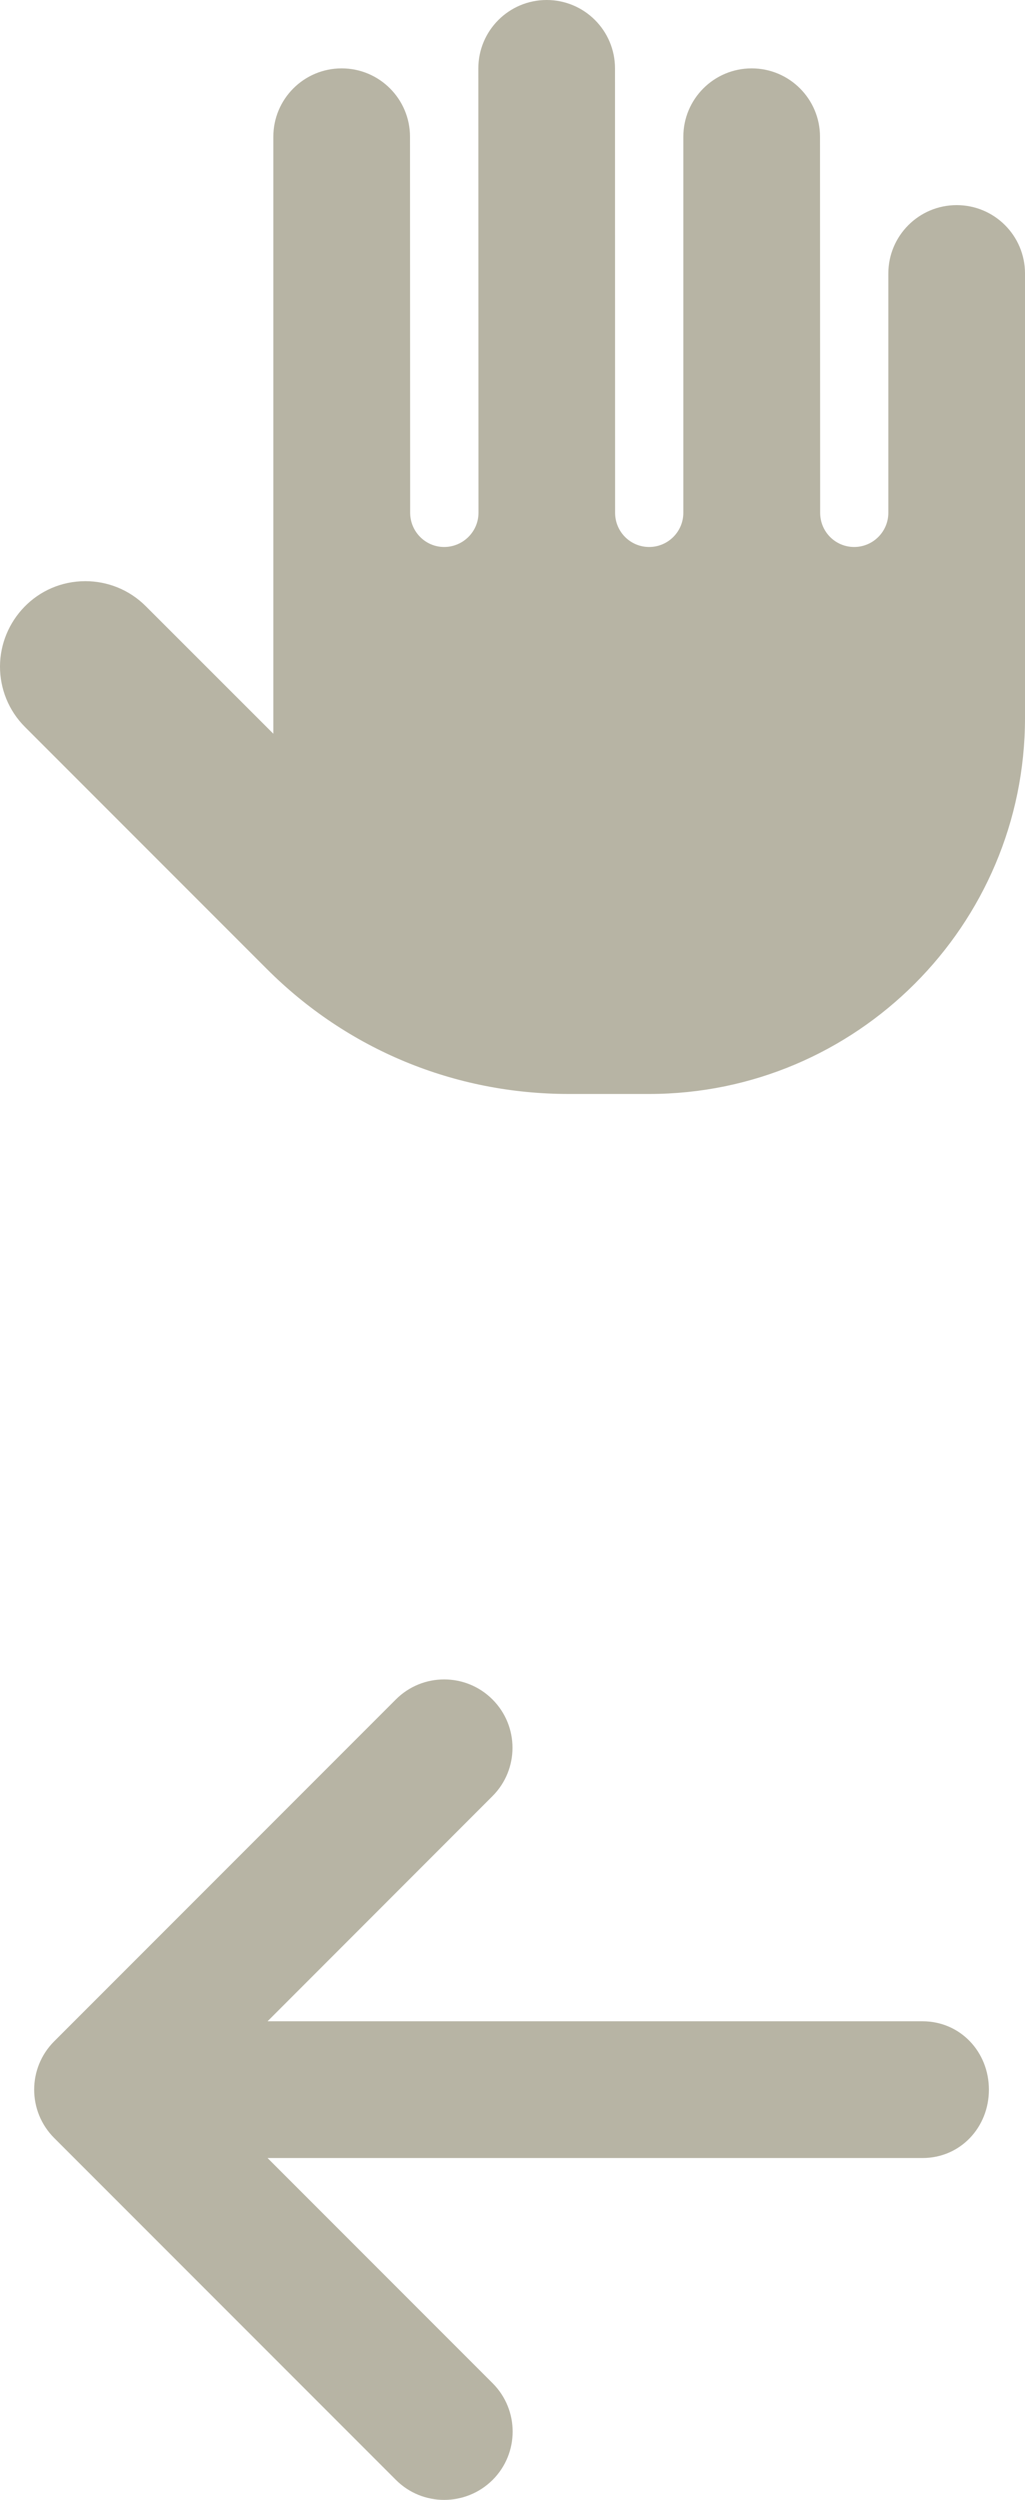 <svg width="480" height="1170" viewBox="0 0 480 1170" fill="none" xmlns="http://www.w3.org/2000/svg">
<path d="M480 128V336C480 433.05 401.05 512 304 512H266.28C212.86 512 162.58 491.2 124.88 453.42L11.78 340.32C3.906 332.5 0 322.2 0 312C0 290.7 17.15 272 40 272C50.23 272 60.47 275.906 68.28 283.72L128 343.4V64C128 46.33 142.33 32 160 32C177.67 32 192 46.33 192 64L192.073 240C192.1 248.8 199.2 256 208 256C216.8 256 224.07 248.836 224.07 240L224 32C224 14.33 238.33 0 256 0C273.67 0 288 14.33 288 32L288.048 240C288.048 248.836 295.159 256 303.998 256C312.837 256 320 248.8 320 240V64C320 46.33 334.33 32 352 32C369.67 32 384 46.33 384 64L384.073 240C384.073 248.836 391.164 256 400.003 256C408.842 256 416 248.8 416 240V128C416 110.33 430.33 96 448 96C465.67 96 480 110.3 480 128Z" fill="#B7B4A4"/>
<path d="M463.095 978C463.095 995.7 449.695 1010 431.995 1010H125.295L230.695 1115.4C243.195 1127.9 243.195 1148.15 230.695 1160.65C224.395 1166.9 216.195 1170 207.995 1170C199.795 1170 191.615 1166.88 185.375 1160.62L25.375 1000.62C12.875 988.125 12.875 967.875 25.375 955.375L185.375 795.375C197.875 782.875 218.125 782.875 230.625 795.375C243.125 807.875 243.125 828.125 230.625 840.625L125.295 946H431.995C449.695 946 463.095 960.3 463.095 978Z" fill="#B7B4A4"/>
</svg>
